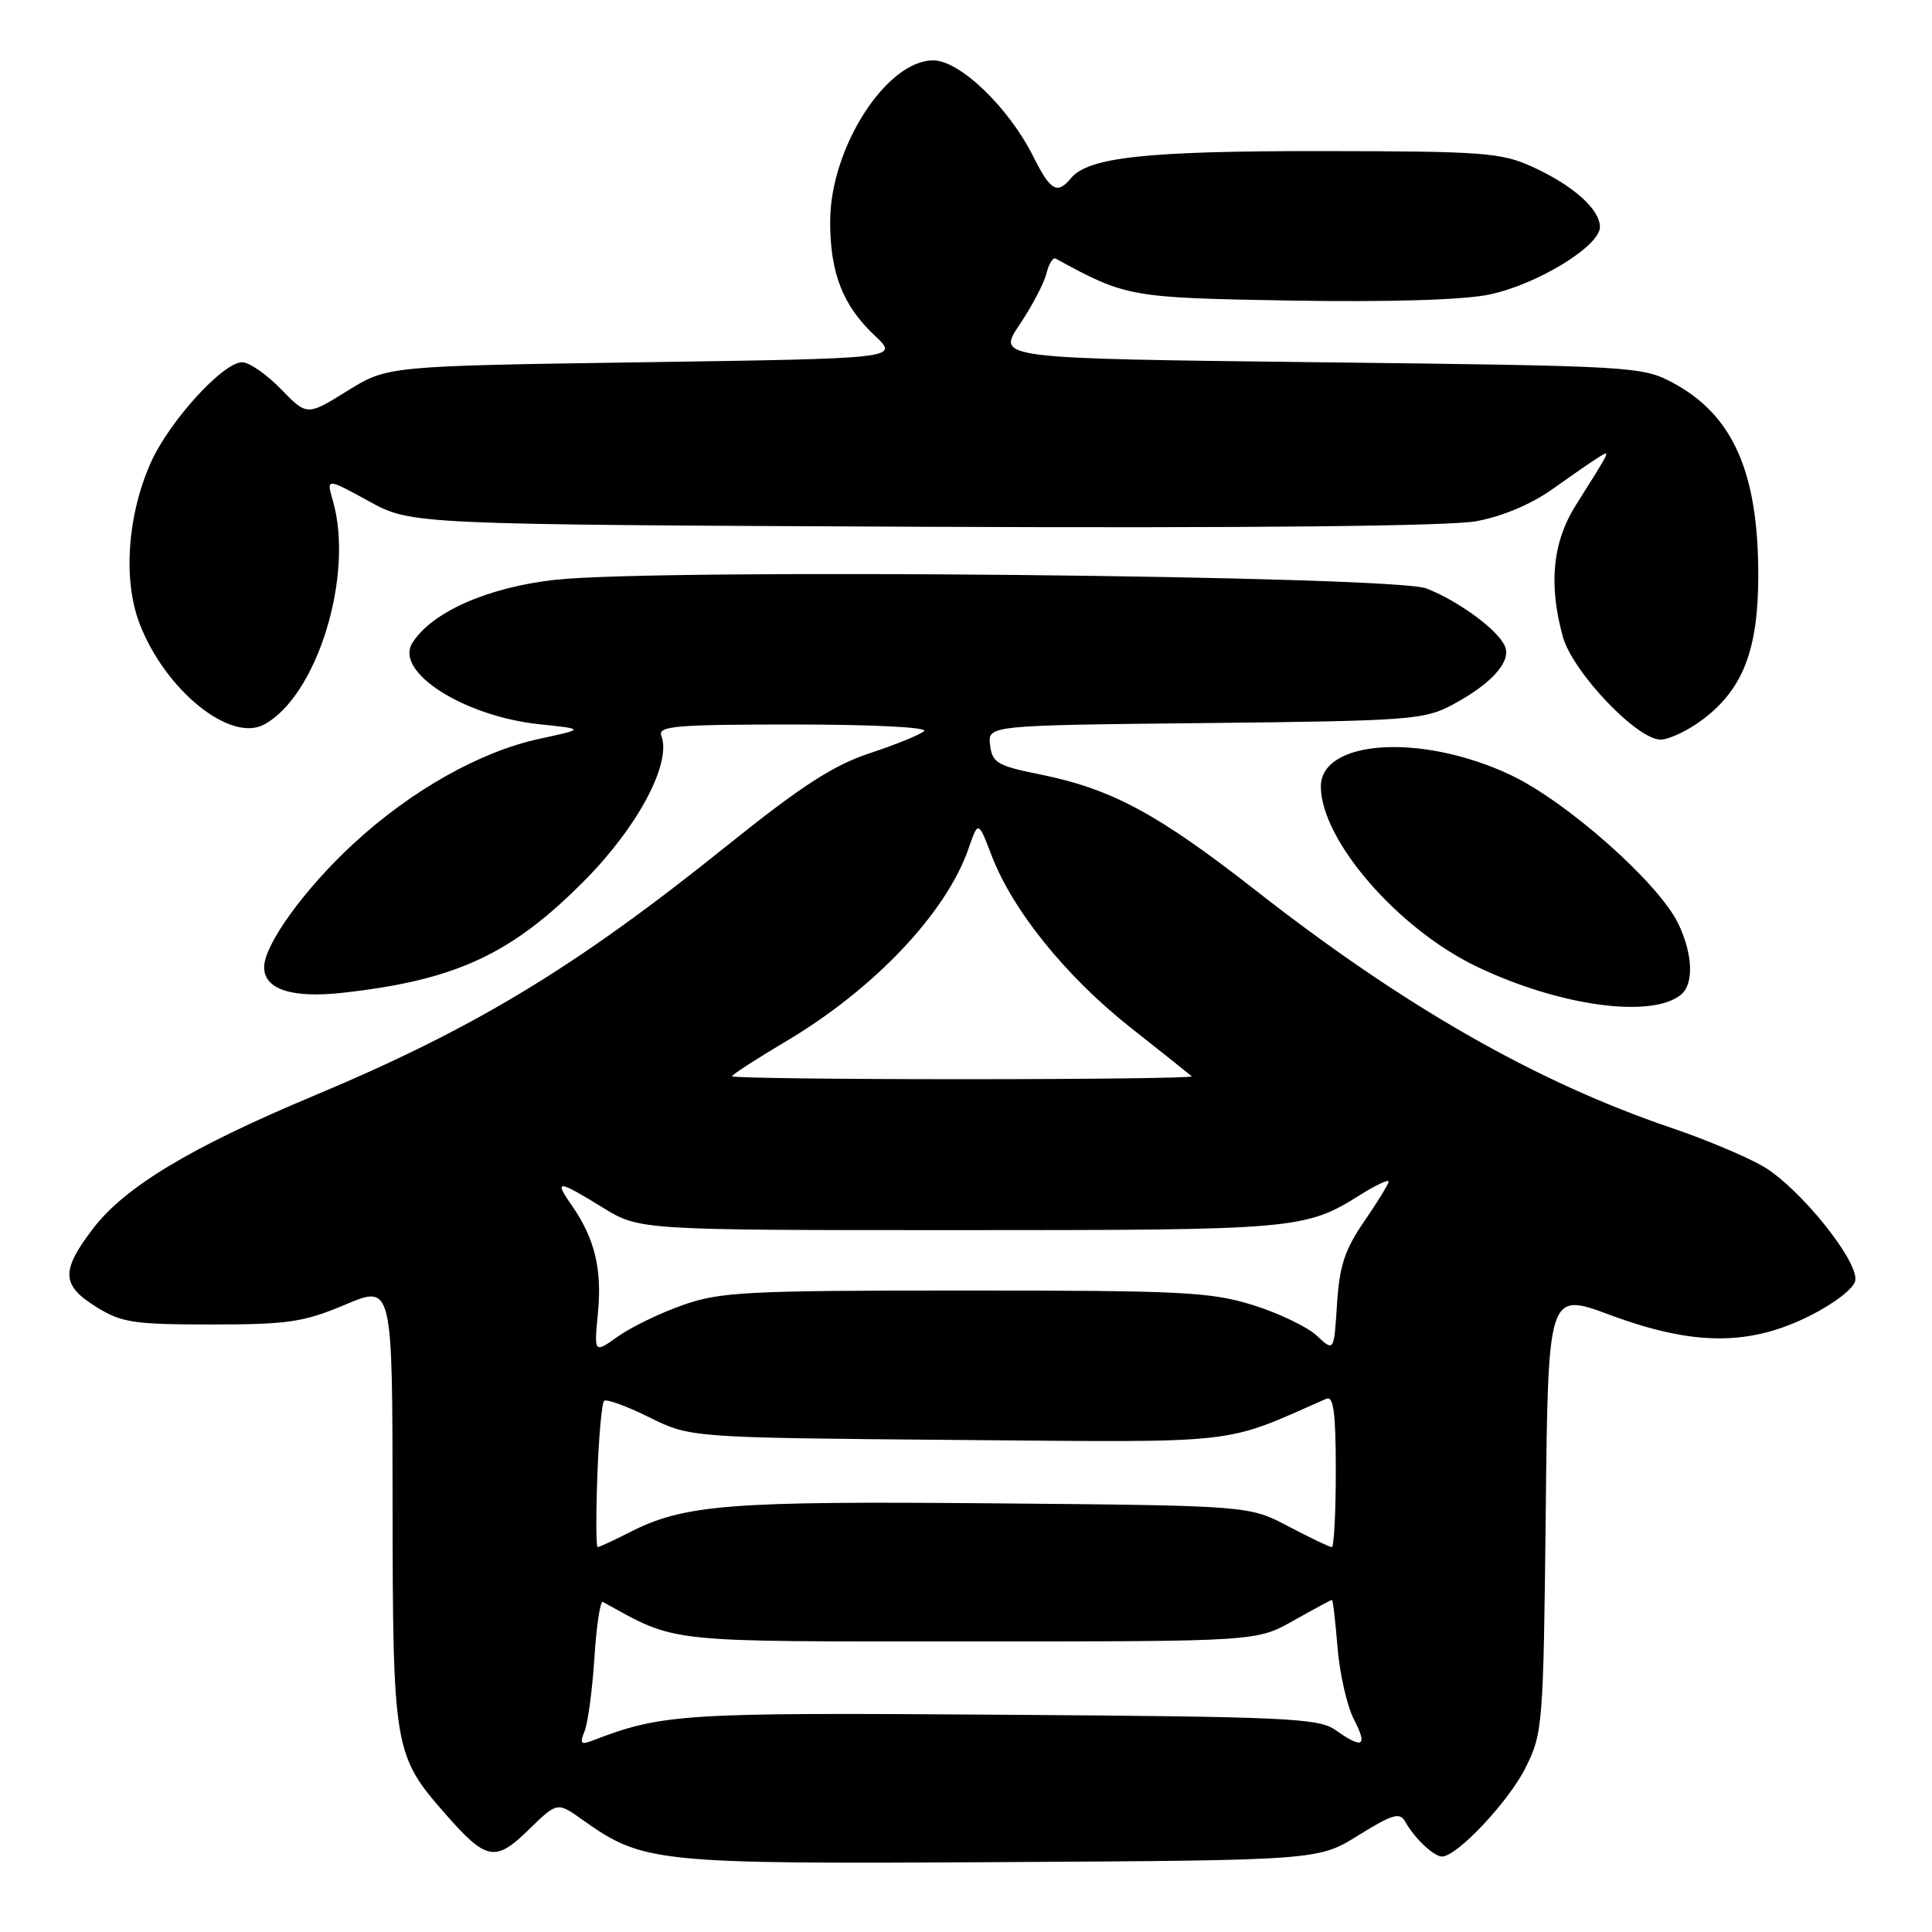 <?xml version="1.0" encoding="UTF-8" standalone="no"?>
<!DOCTYPE svg PUBLIC "-//W3C//DTD SVG 1.1//EN" "http://www.w3.org/Graphics/SVG/1.1/DTD/svg11.dtd" >
<svg xmlns="http://www.w3.org/2000/svg" xmlns:xlink="http://www.w3.org/1999/xlink" version="1.1" viewBox="0 0 256 256">
 <g >
 <path fill="currentColor"
d=" M 180.01 243.18 C 184.52 240.38 185.48 240.10 186.20 241.38 C 187.41 243.56 189.99 246.00 191.07 246.00 C 193.06 246.00 199.93 238.70 202.15 234.22 C 204.43 229.65 204.51 228.60 204.82 200.34 C 205.13 171.19 205.13 171.19 213.32 174.23 C 224.35 178.33 231.76 178.37 239.75 174.38 C 243.03 172.74 245.64 170.73 245.83 169.70 C 246.31 167.11 238.40 157.31 233.59 154.53 C 231.34 153.23 225.90 150.95 221.50 149.46 C 203.64 143.41 186.03 133.36 166.45 118.03 C 153.37 107.80 147.35 104.55 137.79 102.61 C 132.15 101.47 131.47 101.07 131.19 98.72 C 130.88 96.11 130.88 96.11 159.69 95.81 C 186.91 95.52 188.72 95.38 192.50 93.36 C 197.59 90.63 200.22 87.73 199.44 85.70 C 198.62 83.57 193.34 79.66 189.00 77.97 C 184.64 76.27 87.45 75.30 73.63 76.82 C 64.67 77.80 57.19 81.10 54.63 85.21 C 52.24 89.03 61.47 94.92 71.50 95.97 C 77.50 96.60 77.50 96.60 71.50 97.89 C 63.61 99.59 54.48 104.74 46.84 111.79 C 40.34 117.79 35.00 125.18 35.00 128.16 C 35.00 131.10 38.67 132.29 45.39 131.55 C 60.42 129.88 67.80 126.45 77.52 116.61 C 84.59 109.45 89.01 101.08 87.63 97.49 C 87.14 96.20 89.54 96.00 105.23 96.00 C 115.58 96.00 122.99 96.37 122.45 96.87 C 121.93 97.35 118.69 98.67 115.26 99.80 C 110.40 101.41 106.20 104.13 96.26 112.11 C 76.25 128.19 62.88 136.28 41.50 145.23 C 25.19 152.06 16.52 157.29 12.30 162.83 C 8.05 168.41 8.13 170.30 12.75 173.17 C 16.11 175.26 17.69 175.50 28.00 175.50 C 38.17 175.50 40.22 175.20 45.75 172.87 C 52.00 170.23 52.00 170.23 52.02 199.37 C 52.05 231.70 52.20 232.60 59.01 240.35 C 64.43 246.54 65.63 246.77 70.03 242.47 C 73.84 238.75 73.84 238.75 77.15 241.11 C 85.22 246.85 86.75 247.01 132.59 246.74 C 174.68 246.50 174.68 246.50 180.01 243.18 Z  M 222.75 131.79 C 224.46 130.37 224.32 126.47 222.40 122.43 C 219.85 117.05 207.57 106.16 200.10 102.66 C 188.34 97.13 174.96 98.00 175.02 104.27 C 175.09 111.39 185.28 123.12 195.72 128.10 C 206.66 133.33 218.87 134.99 222.75 131.79 Z  M 225.72 95.26 C 230.96 91.27 232.95 86.09 232.98 76.43 C 233.02 62.63 229.65 55.00 221.66 50.72 C 217.59 48.55 216.53 48.49 174.79 48.00 C 132.09 47.50 132.09 47.50 135.07 43.06 C 136.72 40.61 138.33 37.55 138.65 36.26 C 138.97 34.97 139.52 34.07 139.87 34.26 C 149.26 39.39 149.68 39.46 171.18 39.83 C 184.14 40.04 193.90 39.75 197.33 39.03 C 203.64 37.72 212.00 32.62 212.00 30.08 C 212.00 27.72 208.41 24.54 203.00 22.08 C 198.89 20.22 196.49 20.04 175.19 20.02 C 151.88 20.00 144.22 20.83 141.91 23.61 C 140.08 25.81 139.19 25.29 136.92 20.75 C 133.66 14.23 127.18 8.00 123.66 8.00 C 117.44 8.00 110.00 19.62 110.00 29.35 C 110.00 36.22 111.67 40.48 115.94 44.50 C 119.13 47.50 119.13 47.50 85.23 48.00 C 51.32 48.50 51.32 48.50 46.00 51.81 C 40.68 55.11 40.68 55.11 37.23 51.56 C 35.33 49.60 33.02 48.00 32.09 48.00 C 29.53 48.00 22.36 55.90 19.94 61.39 C 16.87 68.35 16.29 76.84 18.48 82.60 C 21.85 91.40 30.48 98.42 34.98 96.01 C 42.00 92.26 46.94 76.24 44.12 66.40 C 43.23 63.32 43.23 63.32 48.87 66.41 C 54.50 69.50 54.50 69.50 122.28 69.80 C 165.90 69.99 192.05 69.72 195.64 69.06 C 199.13 68.41 202.96 66.79 205.86 64.71 C 208.41 62.89 211.13 61.01 211.90 60.54 C 213.45 59.61 213.51 59.47 208.80 66.95 C 205.72 71.83 205.17 77.47 207.09 84.38 C 208.38 89.03 216.90 98.00 220.02 98.00 C 221.18 98.00 223.75 96.77 225.72 95.26 Z  M 77.45 229.42 C 77.89 228.37 78.48 223.99 78.76 219.71 C 79.03 215.43 79.54 212.07 79.88 212.26 C 89.85 217.75 87.54 217.50 128.50 217.50 C 166.50 217.50 166.50 217.50 171.38 214.75 C 174.06 213.24 176.36 212.00 176.49 212.00 C 176.62 212.00 176.95 214.83 177.23 218.30 C 177.51 221.76 178.48 226.03 179.39 227.80 C 181.26 231.41 180.59 231.81 176.97 229.25 C 174.73 227.66 170.61 227.47 132.65 227.21 C 90.16 226.91 87.82 227.06 78.36 230.69 C 76.98 231.22 76.81 230.98 77.45 229.42 Z  M 79.15 195.58 C 79.34 190.40 79.74 185.92 80.04 185.63 C 80.33 185.33 83.03 186.31 86.03 187.80 C 91.49 190.50 91.49 190.50 126.73 190.80 C 164.99 191.12 161.81 191.48 175.75 185.34 C 176.70 184.92 177.00 187.18 177.00 194.89 C 177.00 200.45 176.76 205.00 176.47 205.00 C 176.17 205.00 173.59 203.76 170.72 202.25 C 165.50 199.50 165.50 199.50 131.65 199.20 C 96.49 198.89 90.65 199.35 83.41 203.05 C 81.30 204.12 79.40 205.00 79.19 205.00 C 78.98 205.00 78.96 200.76 79.15 195.58 Z  M 79.23 173.96 C 79.79 168.15 78.80 164.09 75.78 159.75 C 73.36 156.28 73.84 156.30 79.85 160.00 C 84.72 163.00 84.72 163.00 127.21 163.00 C 171.86 163.00 172.92 162.91 180.25 158.32 C 182.31 157.03 184.00 156.24 184.00 156.56 C 184.00 156.88 182.55 159.24 180.78 161.82 C 178.19 165.58 177.48 167.73 177.16 172.81 C 176.76 179.12 176.76 179.12 174.49 176.99 C 173.24 175.82 169.43 173.99 166.02 172.93 C 160.44 171.19 156.62 171.00 127.89 171.00 C 98.97 171.00 95.43 171.18 90.50 172.92 C 87.50 173.97 83.62 175.85 81.88 177.09 C 78.71 179.34 78.71 179.34 79.23 173.96 Z  M 97.00 142.61 C 97.00 142.40 100.24 140.30 104.20 137.95 C 115.85 131.03 125.39 120.95 128.33 112.45 C 129.62 108.73 129.62 108.73 131.40 113.37 C 134.16 120.61 141.22 129.36 149.72 136.09 C 154.00 139.47 157.69 142.41 157.92 142.62 C 158.15 142.83 144.53 143.00 127.67 143.00 C 110.80 143.00 97.00 142.83 97.00 142.61 Z "/>
</g>
</svg>